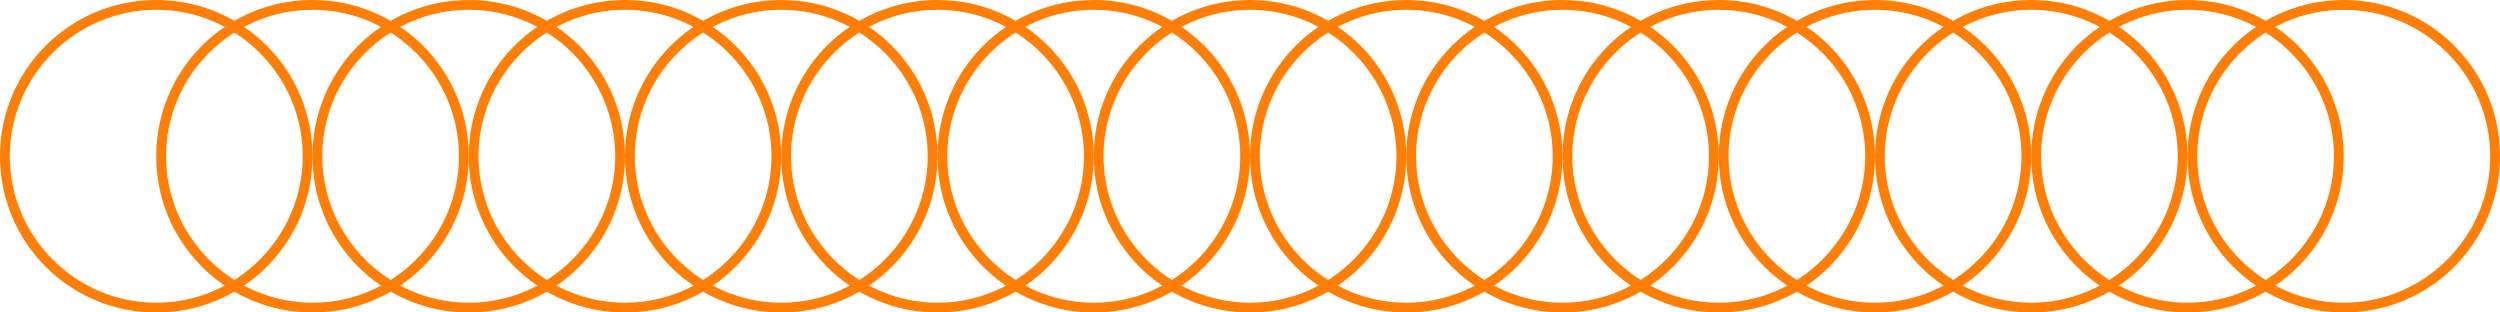 <?xml version="1.0" encoding="UTF-8"?>
<svg width="512px" height="64px" viewBox="0 0 512 64" version="1.1" xmlns="http://www.w3.org/2000/svg" xmlns:xlink="http://www.w3.org/1999/xlink">
    <!-- Generator: Sketch 57.1 (83088) - https://sketch.com -->
    <title>Group</title>
    <desc>Created with Sketch.</desc>
    <g id="Page-1" stroke="none" stroke-width="1" fill="none" fill-rule="evenodd">
        <g id="Group" fill="#FF7E06" fill-rule="nonzero">
            <g id="Shape">
                <path d="M32,2 C48.5,2 62,15.5 62,32 C62,48.5 48.5,62 32,62 C15.5,62 2,48.5 2,32 C2,15.5 15.5,2 32,2 Z M32,0 C14.3,0 0,14.3 0,32 C0,49.7 14.3,64 32,64 C49.7,64 64,49.7 64,32 C64,14.3 49.7,0 32,0 Z"></path>
                <path d="M64,2 C80.5,2 94,15.5 94,32 C94,48.5 80.5,62 64,62 C47.5,62 34,48.5 34,32 C34,15.5 47.5,2 64,2 Z M64,0 C46.3,0 32,14.3 32,32 C32,49.7 46.3,64 64,64 C81.7,64 96,49.7 96,32 C96,14.3 81.7,0 64,0 Z"></path>
                <path d="M96,2 C112.5,2 126,15.5 126,32 C126,48.5 112.5,62 96,62 C79.5,62 66,48.5 66,32 C66,15.5 79.5,2 96,2 Z M96,0 C78.3,0 64,14.3 64,32 C64,49.7 78.3,64 96,64 C113.7,64 128,49.7 128,32 C128,14.3 113.7,0 96,0 Z"></path>
                <path d="M128,2 C144.5,2 158,15.5 158,32 C158,48.5 144.5,62 128,62 C111.5,62 98,48.5 98,32 C98,15.5 111.5,2 128,2 Z M128,0 C110.3,0 96,14.3 96,32 C96,49.7 110.3,64 128,64 C145.7,64 160,49.7 160,32 C160,14.3 145.7,0 128,0 Z"></path>
                <path d="M160,2 C176.5,2 190,15.5 190,32 C190,48.5 176.5,62 160,62 C143.5,62 130,48.5 130,32 C130,15.5 143.5,2 160,2 Z M160,0 C142.3,0 128,14.3 128,32 C128,49.7 142.3,64 160,64 C177.7,64 192,49.7 192,32 C192,14.3 177.7,0 160,0 Z"></path>
                <path d="M192,2 C208.5,2 222,15.5 222,32 C222,48.5 208.5,62 192,62 C175.5,62 162,48.5 162,32 C162,15.5 175.5,2 192,2 Z M192,0 C174.3,0 160,14.3 160,32 C160,49.7 174.3,64 192,64 C209.7,64 224,49.7 224,32 C224,14.3 209.7,0 192,0 Z"></path>
                <path d="M224,2 C240.5,2 254,15.5 254,32 C254,48.5 240.5,62 224,62 C207.5,62 194,48.5 194,32 C194,15.5 207.5,2 224,2 Z M224,0 C206.3,0 192,14.3 192,32 C192,49.7 206.3,64 224,64 C241.7,64 256,49.7 256,32 C256,14.3 241.7,0 224,0 Z"></path>
                <path d="M256,2 C272.5,2 286,15.5 286,32 C286,48.5 272.5,62 256,62 C239.5,62 226,48.5 226,32 C226,15.5 239.5,2 256,2 Z M256,0 C238.3,0 224,14.3 224,32 C224,49.7 238.3,64 256,64 C273.7,64 288,49.7 288,32 C288,14.3 273.7,0 256,0 Z"></path>
                <path d="M288,2 C304.5,2 318,15.5 318,32 C318,48.5 304.5,62 288,62 C271.5,62 258,48.5 258,32 C258,15.5 271.5,2 288,2 Z M288,0 C270.3,0 256,14.3 256,32 C256,49.7 270.3,64 288,64 C305.7,64 320,49.7 320,32 C320,14.3 305.7,0 288,0 Z"></path>
                <path d="M320,2 C336.5,2 350,15.5 350,32 C350,48.5 336.5,62 320,62 C303.5,62 290,48.5 290,32 C290,15.5 303.5,2 320,2 Z M320,0 C302.3,0 288,14.3 288,32 C288,49.7 302.3,64 320,64 C337.7,64 352,49.7 352,32 C352,14.3 337.7,0 320,0 Z"></path>
                <path d="M352,2 C368.5,2 382,15.5 382,32 C382,48.5 368.5,62 352,62 C335.5,62 322,48.5 322,32 C322,15.5 335.5,2 352,2 Z M352,0 C334.3,0 320,14.3 320,32 C320,49.7 334.3,64 352,64 C369.7,64 384,49.7 384,32 C384,14.3 369.7,0 352,0 Z"></path>
                <path d="M384,2 C400.5,2 414,15.5 414,32 C414,48.5 400.5,62 384,62 C367.5,62 354,48.5 354,32 C354,15.5 367.5,2 384,2 Z M384,0 C366.3,0 352,14.3 352,32 C352,49.7 366.3,64 384,64 C401.7,64 416,49.7 416,32 C416,14.3 401.7,0 384,0 Z"></path>
                <path d="M416,2 C432.5,2 446,15.5 446,32 C446,48.5 432.5,62 416,62 C399.5,62 386,48.5 386,32 C386,15.5 399.5,2 416,2 Z M416,0 C398.3,0 384,14.3 384,32 C384,49.7 398.3,64 416,64 C433.7,64 448,49.7 448,32 C448,14.3 433.7,0 416,0 Z"></path>
                <path d="M448,2 C464.5,2 478,15.5 478,32 C478,48.5 464.5,62 448,62 C431.5,62 418,48.5 418,32 C418,15.5 431.5,2 448,2 Z M448,0 C430.3,0 416,14.3 416,32 C416,49.7 430.3,64 448,64 C465.7,64 480,49.7 480,32 C480,14.3 465.7,0 448,0 Z"></path>
                <path d="M480,2 C496.5,2 510,15.5 510,32 C510,48.5 496.5,62 480,62 C463.5,62 450,48.5 450,32 C450,15.5 463.5,2 480,2 Z M480,0 C462.3,0 448,14.3 448,32 C448,49.7 462.3,64 480,64 C497.7,64 512,49.7 512,32 C512,14.3 497.7,0 480,0 Z"></path>
            </g>
        </g>
    </g>
</svg>